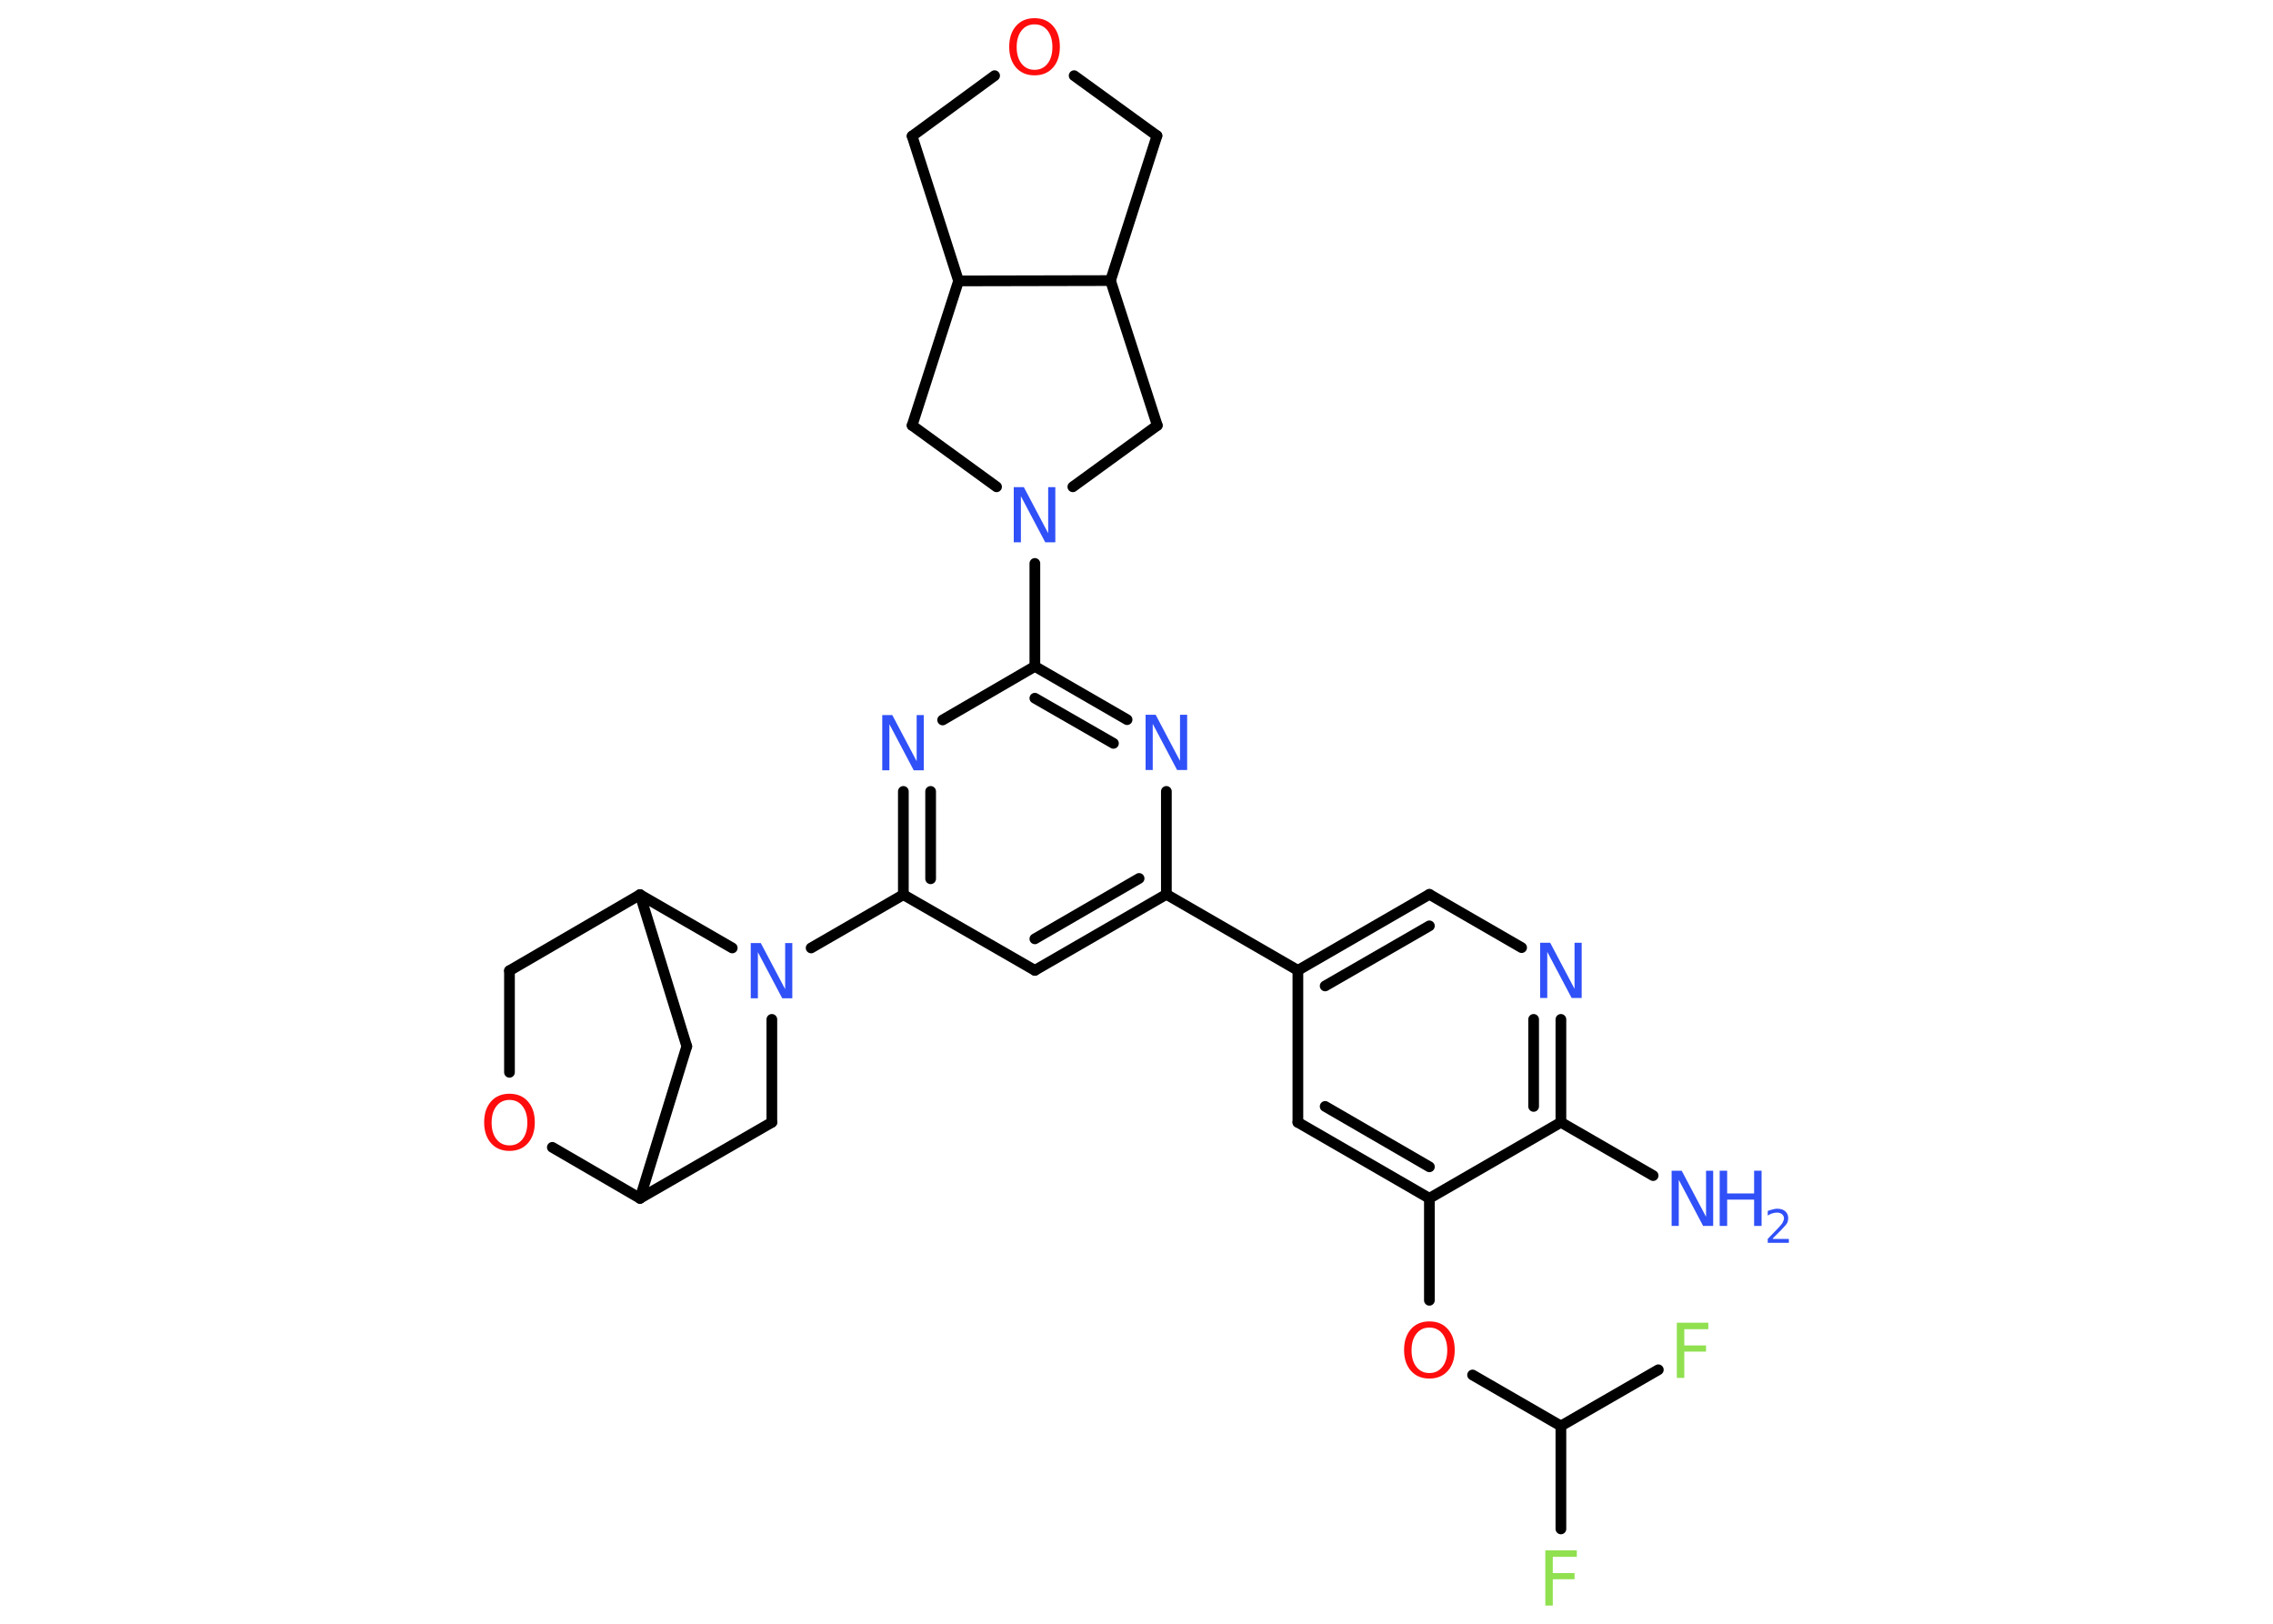 <?xml version='1.0' encoding='UTF-8'?>
<!DOCTYPE svg PUBLIC "-//W3C//DTD SVG 1.1//EN" "http://www.w3.org/Graphics/SVG/1.1/DTD/svg11.dtd">
<svg version='1.2' xmlns='http://www.w3.org/2000/svg' xmlns:xlink='http://www.w3.org/1999/xlink' width='70.0mm' height='50.0mm' viewBox='0 0 70.0 50.0'>
  <desc>Generated by the Chemistry Development Kit (http://github.com/cdk)</desc>
  <g stroke-linecap='round' stroke-linejoin='round' stroke='#000000' stroke-width='.33' fill='#3050F8'>
    <rect x='.0' y='.0' width='70.0' height='50.0' fill='#FFFFFF' stroke='none'/>
    <g id='mol1' class='mol'>
      <line id='mol1bnd1' class='bond' x1='50.91' y1='36.2' x2='48.07' y2='34.56'/>
      <g id='mol1bnd2' class='bond'>
        <line x1='48.07' y1='34.56' x2='48.07' y2='31.39'/>
        <line x1='47.23' y1='34.07' x2='47.23' y2='31.39'/>
      </g>
      <line id='mol1bnd3' class='bond' x1='46.86' y1='29.18' x2='44.02' y2='27.54'/>
      <g id='mol1bnd4' class='bond'>
        <line x1='44.02' y1='27.54' x2='39.97' y2='29.88'/>
        <line x1='44.02' y1='28.51' x2='40.81' y2='30.36'/>
      </g>
      <line id='mol1bnd5' class='bond' x1='39.97' y1='29.88' x2='35.92' y2='27.54'/>
      <g id='mol1bnd6' class='bond'>
        <line x1='31.87' y1='29.88' x2='35.92' y2='27.54'/>
        <line x1='31.87' y1='28.91' x2='35.08' y2='27.05'/>
      </g>
      <line id='mol1bnd7' class='bond' x1='31.87' y1='29.88' x2='27.82' y2='27.55'/>
      <line id='mol1bnd8' class='bond' x1='27.82' y1='27.55' x2='24.98' y2='29.19'/>
      <line id='mol1bnd9' class='bond' x1='23.77' y1='31.39' x2='23.77' y2='34.56'/>
      <line id='mol1bnd10' class='bond' x1='23.77' y1='34.56' x2='19.71' y2='36.9'/>
      <line id='mol1bnd11' class='bond' x1='19.71' y1='36.9' x2='21.15' y2='32.22'/>
      <line id='mol1bnd12' class='bond' x1='21.15' y1='32.22' x2='19.71' y2='27.55'/>
      <line id='mol1bnd13' class='bond' x1='22.55' y1='29.19' x2='19.71' y2='27.55'/>
      <line id='mol1bnd14' class='bond' x1='19.71' y1='27.55' x2='15.69' y2='29.89'/>
      <line id='mol1bnd15' class='bond' x1='15.69' y1='29.89' x2='15.69' y2='33.02'/>
      <line id='mol1bnd16' class='bond' x1='19.71' y1='36.9' x2='17.01' y2='35.33'/>
      <g id='mol1bnd17' class='bond'>
        <line x1='27.82' y1='24.37' x2='27.82' y2='27.55'/>
        <line x1='28.66' y1='24.37' x2='28.66' y2='27.06'/>
      </g>
      <line id='mol1bnd18' class='bond' x1='29.03' y1='22.17' x2='31.87' y2='20.52'/>
      <line id='mol1bnd19' class='bond' x1='31.87' y1='20.52' x2='31.87' y2='17.35'/>
      <line id='mol1bnd20' class='bond' x1='33.04' y1='14.99' x2='35.64' y2='13.1'/>
      <line id='mol1bnd21' class='bond' x1='35.64' y1='13.1' x2='34.2' y2='8.64'/>
      <line id='mol1bnd22' class='bond' x1='34.2' y1='8.64' x2='35.63' y2='4.18'/>
      <line id='mol1bnd23' class='bond' x1='35.63' y1='4.18' x2='33.08' y2='2.33'/>
      <line id='mol1bnd24' class='bond' x1='30.63' y1='2.33' x2='28.09' y2='4.19'/>
      <line id='mol1bnd25' class='bond' x1='28.09' y1='4.19' x2='29.52' y2='8.65'/>
      <line id='mol1bnd26' class='bond' x1='34.2' y1='8.64' x2='29.52' y2='8.65'/>
      <line id='mol1bnd27' class='bond' x1='29.52' y1='8.65' x2='28.09' y2='13.1'/>
      <line id='mol1bnd28' class='bond' x1='30.69' y1='14.99' x2='28.09' y2='13.1'/>
      <g id='mol1bnd29' class='bond'>
        <line x1='34.71' y1='22.16' x2='31.87' y2='20.52'/>
        <line x1='34.29' y1='22.89' x2='31.87' y2='21.5'/>
      </g>
      <line id='mol1bnd30' class='bond' x1='35.92' y1='27.54' x2='35.92' y2='24.37'/>
      <line id='mol1bnd31' class='bond' x1='39.97' y1='29.88' x2='39.97' y2='34.56'/>
      <g id='mol1bnd32' class='bond'>
        <line x1='39.97' y1='34.56' x2='44.02' y2='36.9'/>
        <line x1='40.81' y1='34.07' x2='44.02' y2='35.93'/>
      </g>
      <line id='mol1bnd33' class='bond' x1='48.07' y1='34.56' x2='44.02' y2='36.9'/>
      <line id='mol1bnd34' class='bond' x1='44.02' y1='36.9' x2='44.02' y2='40.04'/>
      <line id='mol1bnd35' class='bond' x1='45.35' y1='42.34' x2='48.07' y2='43.91'/>
      <line id='mol1bnd36' class='bond' x1='48.07' y1='43.91' x2='48.07' y2='47.08'/>
      <line id='mol1bnd37' class='bond' x1='48.07' y1='43.91' x2='51.07' y2='42.18'/>
      <g id='mol1atm1' class='atom'>
        <path d='M51.48 36.05h.31l.75 1.42v-1.42h.22v1.7h-.31l-.75 -1.42v1.42h-.22v-1.7z' stroke='none'/>
        <path d='M52.96 36.05h.23v.7h.83v-.7h.23v1.7h-.23v-.81h-.83v.81h-.23v-1.7z' stroke='none'/>
        <path d='M54.61 38.15h.48v.12h-.65v-.12q.08 -.08 .21 -.22q.14 -.14 .17 -.18q.07 -.07 .09 -.13q.03 -.05 .03 -.1q.0 -.08 -.06 -.13q-.06 -.05 -.15 -.05q-.07 .0 -.14 .02q-.07 .02 -.15 .07v-.14q.08 -.03 .16 -.05q.07 -.02 .13 -.02q.16 .0 .25 .08q.09 .08 .09 .21q.0 .06 -.02 .12q-.02 .06 -.09 .13q-.02 .02 -.11 .12q-.09 .09 -.26 .26z' stroke='none'/>
      </g>
      <path id='mol1atm3' class='atom' d='M47.43 29.03h.31l.75 1.42v-1.42h.22v1.7h-.31l-.75 -1.42v1.42h-.22v-1.7z' stroke='none'/>
      <path id='mol1atm9' class='atom' d='M23.12 29.04h.31l.75 1.42v-1.42h.22v1.7h-.31l-.75 -1.42v1.42h-.22v-1.7z' stroke='none'/>
      <path id='mol1atm15' class='atom' d='M15.69 33.87q-.25 .0 -.4 .19q-.15 .19 -.15 .51q.0 .32 .15 .51q.15 .19 .4 .19q.25 .0 .4 -.19q.15 -.19 .15 -.51q.0 -.32 -.15 -.51q-.15 -.19 -.4 -.19zM15.69 33.68q.36 .0 .57 .24q.21 .24 .21 .64q.0 .4 -.21 .64q-.21 .24 -.57 .24q-.36 .0 -.57 -.24q-.21 -.24 -.21 -.64q.0 -.4 .21 -.64q.21 -.24 .57 -.24z' stroke='none' fill='#FF0D0D'/>
      <path id='mol1atm16' class='atom' d='M27.17 22.02h.31l.75 1.42v-1.42h.22v1.7h-.31l-.75 -1.42v1.42h-.22v-1.7z' stroke='none'/>
      <path id='mol1atm18' class='atom' d='M31.22 15.0h.31l.75 1.42v-1.42h.22v1.7h-.31l-.75 -1.42v1.42h-.22v-1.7z' stroke='none'/>
      <path id='mol1atm22' class='atom' d='M31.86 .75q-.25 .0 -.4 .19q-.15 .19 -.15 .51q.0 .32 .15 .51q.15 .19 .4 .19q.25 .0 .4 -.19q.15 -.19 .15 -.51q.0 -.32 -.15 -.51q-.15 -.19 -.4 -.19zM31.86 .56q.36 .0 .57 .24q.21 .24 .21 .64q.0 .4 -.21 .64q-.21 .24 -.57 .24q-.36 .0 -.57 -.24q-.21 -.24 -.21 -.64q.0 -.4 .21 -.64q.21 -.24 .57 -.24z' stroke='none' fill='#FF0D0D'/>
      <path id='mol1atm26' class='atom' d='M35.28 22.01h.31l.75 1.42v-1.42h.22v1.7h-.31l-.75 -1.42v1.42h-.22v-1.7z' stroke='none'/>
      <path id='mol1atm29' class='atom' d='M44.02 40.88q-.25 .0 -.4 .19q-.15 .19 -.15 .51q.0 .32 .15 .51q.15 .19 .4 .19q.25 .0 .4 -.19q.15 -.19 .15 -.51q.0 -.32 -.15 -.51q-.15 -.19 -.4 -.19zM44.02 40.69q.36 .0 .57 .24q.21 .24 .21 .64q.0 .4 -.21 .64q-.21 .24 -.57 .24q-.36 .0 -.57 -.24q-.21 -.24 -.21 -.64q.0 -.4 .21 -.64q.21 -.24 .57 -.24z' stroke='none' fill='#FF0D0D'/>
      <path id='mol1atm31' class='atom' d='M47.59 47.74h.97v.2h-.74v.5h.67v.19h-.67v.81h-.23v-1.7z' stroke='none' fill='#90E050'/>
      <path id='mol1atm32' class='atom' d='M51.64 40.73h.97v.2h-.74v.5h.67v.19h-.67v.81h-.23v-1.7z' stroke='none' fill='#90E050'/>
    </g>
  </g>
</svg>
